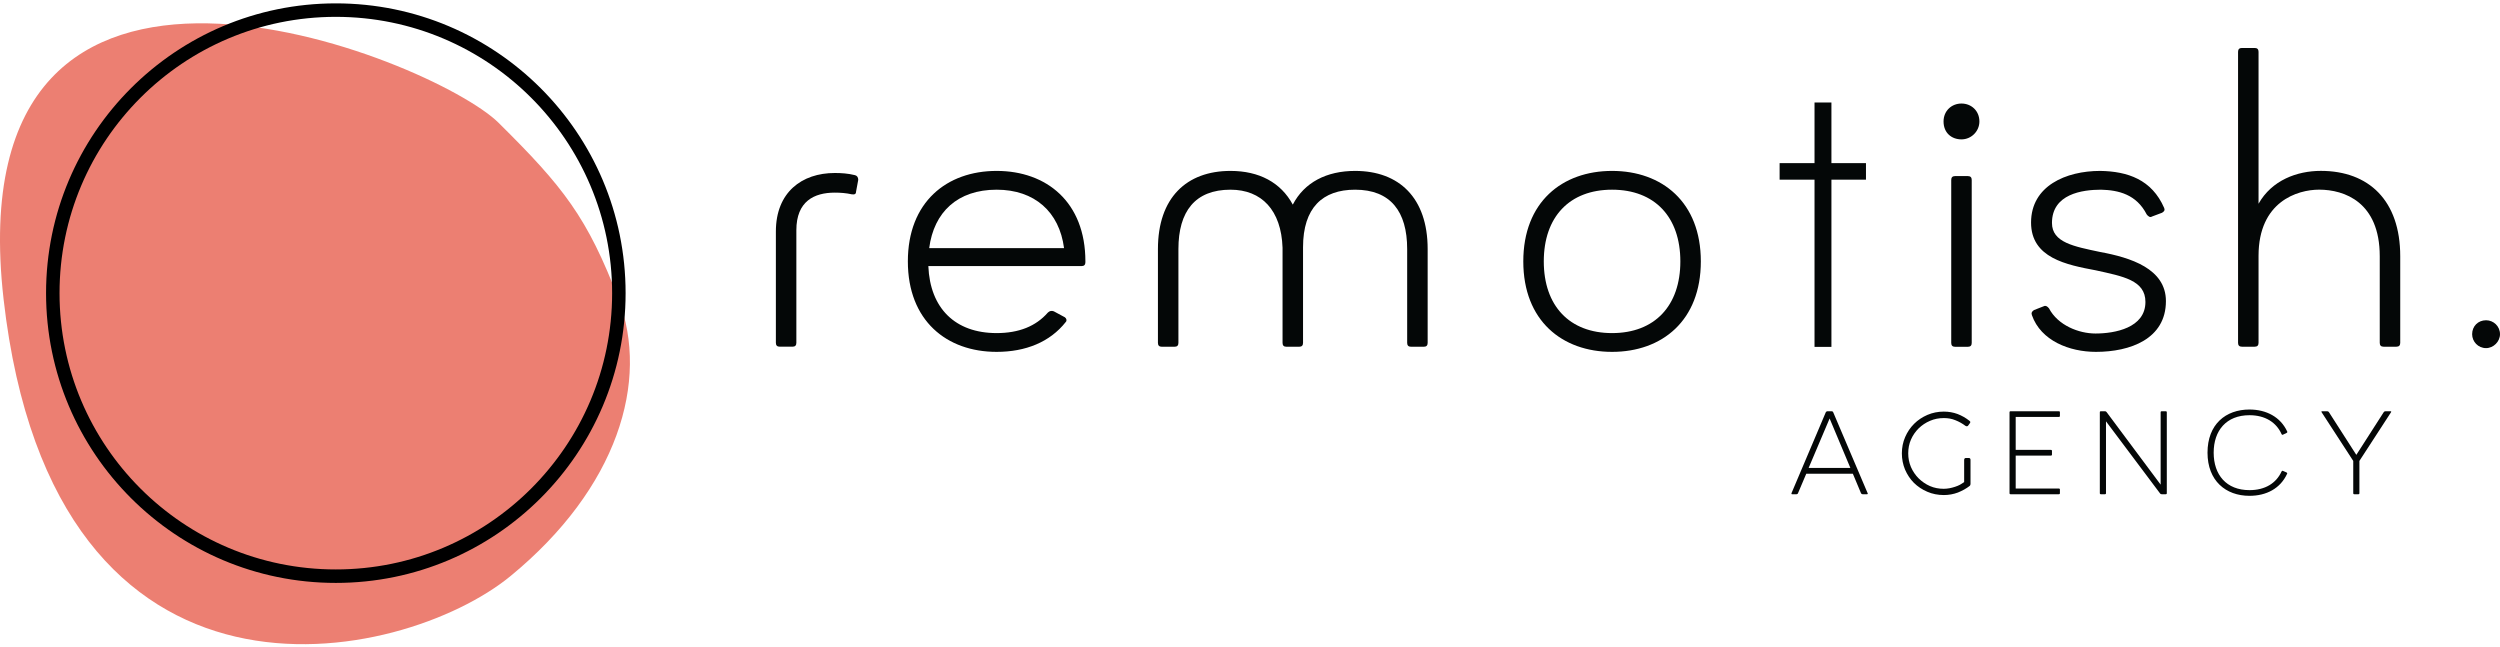 <svg width="742" height="192" viewBox="0 0 742 192" fill="none" xmlns="http://www.w3.org/2000/svg">
<path fill-rule="evenodd" clip-rule="evenodd" d="M147.959 36.429C128.687 17.36 -13.621 -40.597 1.06 88.767C15.967 220.113 119.577 197.18 151.477 171.012C183.377 144.844 192.843 113.026 183.584 88.767C174.325 64.507 167.23 55.497 147.959 36.429Z" fill="#EC7F72"/>
<path d="M99.674 171.009C146.069 171.009 183.679 133.399 183.679 87.005C183.679 40.61 146.069 3 99.674 3C53.28 3 15.67 40.61 15.67 87.005C15.67 133.399 53.28 171.009 99.674 171.009Z" stroke="black" stroke-width="4" stroke-miterlimit="1.5" stroke-linecap="round" stroke-linejoin="round"/>
<path d="M254.727 53.371C254.727 52.611 254.347 52.105 253.714 51.978C251.687 51.471 249.66 51.345 247.76 51.345C238.007 51.345 230.28 57.045 230.28 68.698V101.758C230.28 102.518 230.66 102.898 231.42 102.898H235.22C235.98 102.898 236.36 102.518 236.36 101.758V68.318C236.36 59.705 241.68 57.172 247.76 57.172C249.407 57.172 251.18 57.298 252.827 57.678C253.714 57.805 254.094 57.551 254.094 56.791L254.727 53.371Z" fill="#040707"/>
<path d="M322.145 77.581C322.145 59.974 310.618 50.727 295.798 50.727C280.978 50.727 269.452 59.974 269.452 77.581C269.452 95.187 280.978 104.434 295.798 104.434C304.412 104.434 311.632 101.521 316.318 95.567C316.698 95.187 316.572 94.554 316.065 94.174L312.772 92.401C312.138 92.147 311.505 92.274 310.998 92.781C307.452 96.834 302.385 98.861 295.798 98.861C283.512 98.861 276.038 91.514 275.532 78.974H321.005C321.765 78.974 322.145 78.594 322.145 77.834V77.581ZM295.798 56.3C307.072 56.3 314.418 62.887 315.812 73.654H275.785C277.178 62.887 284.272 56.3 295.798 56.3Z" fill="#040707"/>
<path d="M402.195 50.727C393.708 50.727 387.121 54.147 383.701 60.734C380.155 54.147 373.695 50.727 365.208 50.727C352.161 50.727 343.675 58.707 343.675 73.907V101.774C343.675 102.534 344.055 102.914 344.815 102.914H348.615C349.375 102.914 349.755 102.534 349.755 101.774V73.907C349.755 62.761 354.695 56.3 365.208 56.3C374.455 56.3 380.281 62.381 380.661 73.527V101.774C380.661 102.534 381.041 102.914 381.801 102.914H385.601C386.361 102.914 386.741 102.534 386.741 101.774V73.401C386.741 61.621 392.568 56.3 402.195 56.3C412.708 56.3 417.648 62.761 417.648 73.907V101.774C417.648 102.534 418.028 102.914 418.788 102.914H422.588C423.348 102.914 423.728 102.534 423.728 101.774V73.907C423.728 58.707 415.241 50.727 402.195 50.727Z" fill="#040707"/>
<path d="M478.462 50.727C463.642 50.727 452.115 59.974 452.115 77.581C452.115 95.187 463.642 104.434 478.462 104.434C493.282 104.434 504.808 95.187 504.808 77.581C504.808 59.974 493.282 50.727 478.462 50.727ZM478.462 98.861C465.795 98.861 458.195 90.754 458.195 77.581C458.195 64.407 465.795 56.3 478.462 56.3C491.128 56.3 498.728 64.407 498.728 77.581C498.728 90.754 491.128 98.861 478.462 98.861Z" fill="#040707"/>
<path d="M553.82 53.326V48.418H543.567V30.421H538.55V48.418H528.188V53.326H538.55V102.955H543.567V53.326H553.82Z" fill="#040707"/>
<path d="M585.206 53.401C585.206 52.641 584.826 52.261 584.066 52.261H580.266C579.506 52.261 579.126 52.641 579.126 53.401V101.788C579.126 102.548 579.506 102.928 580.266 102.928H584.066C584.826 102.928 585.206 102.548 585.206 101.788V53.401ZM576.846 36.048C576.846 39.468 579.253 41.368 582.166 41.368C585.079 41.368 587.486 38.961 587.486 36.048C587.486 32.881 585.079 30.728 582.166 30.728C579.253 30.728 576.846 32.881 576.846 36.048Z" fill="#040707"/>
<path d="M603.704 92.021C603.071 92.401 602.818 92.907 603.071 93.541C605.731 101.141 614.218 104.434 622.071 104.434C632.204 104.434 642.844 100.634 642.844 89.361C642.844 79.734 632.331 76.441 623.338 74.794C615.611 73.147 609.024 72.007 609.024 66.181C609.024 57.567 618.018 56.3 623.591 56.3C628.784 56.427 634.104 57.694 637.144 63.647C637.524 64.154 638.158 64.661 638.664 64.281L641.704 63.141C642.338 62.761 642.591 62.381 642.338 61.747C638.664 53.261 631.444 50.854 623.338 50.727C613.204 50.727 602.818 55.16 602.818 66.054C602.818 76.567 613.331 78.594 622.071 80.241C630.051 82.014 636.764 83.154 636.764 89.614C636.764 97.341 627.644 98.987 621.944 98.987C617.004 98.987 610.798 96.581 608.138 91.514C607.631 90.881 607.124 90.627 606.618 90.881L603.704 92.021Z" fill="#040707"/>
<path d="M688.322 56.29C695.795 56.29 706.309 59.963 706.309 76.05V101.763C706.309 102.523 706.689 102.903 707.449 102.903H711.249C712.009 102.903 712.389 102.523 712.389 101.763V76.05C712.389 59.457 703.015 50.717 688.829 50.717C681.735 50.717 674.262 53.503 670.335 60.47V15.377C670.335 14.617 669.955 14.237 669.195 14.237H665.395C664.635 14.237 664.255 14.617 664.255 15.377V101.763C664.255 102.523 664.635 102.903 665.395 102.903H669.195C669.955 102.903 670.335 102.523 670.335 101.763V75.923C670.335 59.837 681.862 56.29 688.322 56.29Z" fill="#040707"/>
<path d="M733.731 99.187C733.731 101.386 735.491 103.321 737.866 103.321C740.065 103.321 742 101.386 742 99.187C742 96.812 740.065 95.053 737.866 95.053C735.491 95.053 733.731 96.812 733.731 99.187Z" fill="#040707"/>
<path d="M531.701 146.407C531.666 146.583 531.737 146.689 531.913 146.689H533.214C533.425 146.689 533.566 146.583 533.637 146.407L536.1 140.602H549.927L552.355 146.407C552.461 146.583 552.637 146.689 552.813 146.689H554.15C554.29 146.689 554.431 146.548 554.326 146.407L544.087 122.341C544.016 122.165 543.876 122.059 543.664 122.059H542.363C542.187 122.059 542.011 122.165 541.905 122.341L531.701 146.407ZM543.031 124.206L549.188 138.878H536.803L543.031 124.206Z" fill="#040707"/>
<path d="M576.907 145.075C575.442 145.075 574.076 144.815 572.806 144.262C571.537 143.708 570.43 142.927 569.454 141.983C568.51 141.04 567.729 139.901 567.176 138.631C566.622 137.329 566.362 135.995 566.362 134.563C566.362 133.098 566.622 131.731 567.176 130.462C567.729 129.193 568.51 128.086 569.454 127.142C570.43 126.199 571.537 125.45 572.839 124.897C574.108 124.343 575.475 124.083 576.94 124.083C578.176 124.083 579.315 124.278 580.39 124.734C581.464 125.157 582.44 125.71 583.351 126.394C583.481 126.459 583.612 126.524 583.742 126.524C583.839 126.524 583.905 126.491 584.002 126.459C584.067 126.394 584.1 126.361 584.132 126.329L584.653 125.613C584.718 125.548 584.751 125.45 584.783 125.32C584.816 125.19 584.718 125.027 584.49 124.864C583.416 124.018 582.277 123.367 581.008 122.879C579.771 122.423 578.404 122.163 576.907 122.163C575.215 122.163 573.587 122.488 572.058 123.139C570.561 123.79 569.226 124.669 568.12 125.775C566.98 126.915 566.102 128.216 565.451 129.714C564.8 131.211 564.474 132.838 564.474 134.563C564.474 136.255 564.8 137.883 565.418 139.38C566.069 140.877 566.948 142.211 568.054 143.318C569.194 144.424 570.495 145.303 572.025 145.954C573.522 146.605 575.182 146.931 576.94 146.931C578.404 146.931 579.804 146.67 581.106 146.182C582.407 145.661 583.579 145.01 584.588 144.229C584.751 144.099 584.848 143.904 584.848 143.643V136.516C584.848 136.125 584.686 135.93 584.328 135.93H583.481C583.286 135.93 583.156 135.995 583.091 136.093C582.993 136.223 582.961 136.353 582.961 136.516V143.09C582.603 143.35 582.18 143.611 581.724 143.871C581.268 144.099 580.78 144.327 580.227 144.49C579.706 144.652 579.153 144.815 578.599 144.913C578.014 145.01 577.46 145.075 576.907 145.075Z" fill="#040707"/>
<path d="M598.258 133.53V123.748H611.065C611.276 123.748 611.382 123.643 611.382 123.432V122.376C611.382 122.165 611.276 122.059 611.065 122.059H596.745C596.534 122.059 596.428 122.165 596.428 122.376V146.372C596.428 146.583 596.534 146.689 596.745 146.689H611.065C611.276 146.689 611.382 146.583 611.382 146.372V145.317C611.382 145.106 611.276 145 611.065 145H598.258V135.219H608.708C608.919 135.219 609.025 135.113 609.025 134.902V133.846C609.025 133.635 608.919 133.53 608.708 133.53H598.258Z" fill="#040707"/>
<path d="M623.228 146.372C623.228 146.583 623.334 146.689 623.545 146.689H624.741C624.952 146.689 625.058 146.583 625.058 146.372V125.05L641.102 146.443C641.208 146.619 641.384 146.689 641.595 146.689H642.791C643.002 146.689 643.108 146.583 643.108 146.372V122.376C643.108 122.165 643.002 122.059 642.791 122.059H641.595C641.384 122.059 641.278 122.165 641.278 122.376V143.839L625.234 122.306C625.128 122.13 624.952 122.059 624.741 122.059H623.545C623.334 122.059 623.228 122.165 623.228 122.376V146.372Z" fill="#040707"/>
<path d="M677.602 139.771C677.426 139.666 677.285 139.736 677.179 139.912C675.596 143.395 672.324 145.471 667.644 145.471C660.783 145.471 657.018 140.932 657.018 134.353C657.018 127.773 660.783 123.234 667.644 123.234C672.324 123.234 675.631 125.38 677.179 128.864C677.285 129.04 677.426 129.11 677.602 129.004L678.692 128.477C678.868 128.371 678.939 128.23 678.833 128.054C676.863 123.797 672.676 121.545 667.644 121.545C660.572 121.545 655.189 125.943 655.189 134.353C655.189 142.691 660.607 147.16 667.644 147.16C672.676 147.16 676.792 144.979 678.798 140.651C678.903 140.475 678.833 140.334 678.657 140.229L677.602 139.771Z" fill="#040707"/>
<path d="M699.357 135.007L691.23 122.341C691.124 122.165 690.948 122.059 690.737 122.059H689.189C689.013 122.059 688.943 122.165 689.048 122.341L698.443 136.802V146.372C698.443 146.583 698.548 146.689 698.759 146.689H699.956C700.167 146.689 700.272 146.583 700.272 146.372V136.802L709.667 122.341C709.772 122.165 709.702 122.059 709.526 122.059H707.978C707.767 122.059 707.591 122.165 707.485 122.341L699.357 135.007Z" fill="#040707"/>
</svg>
